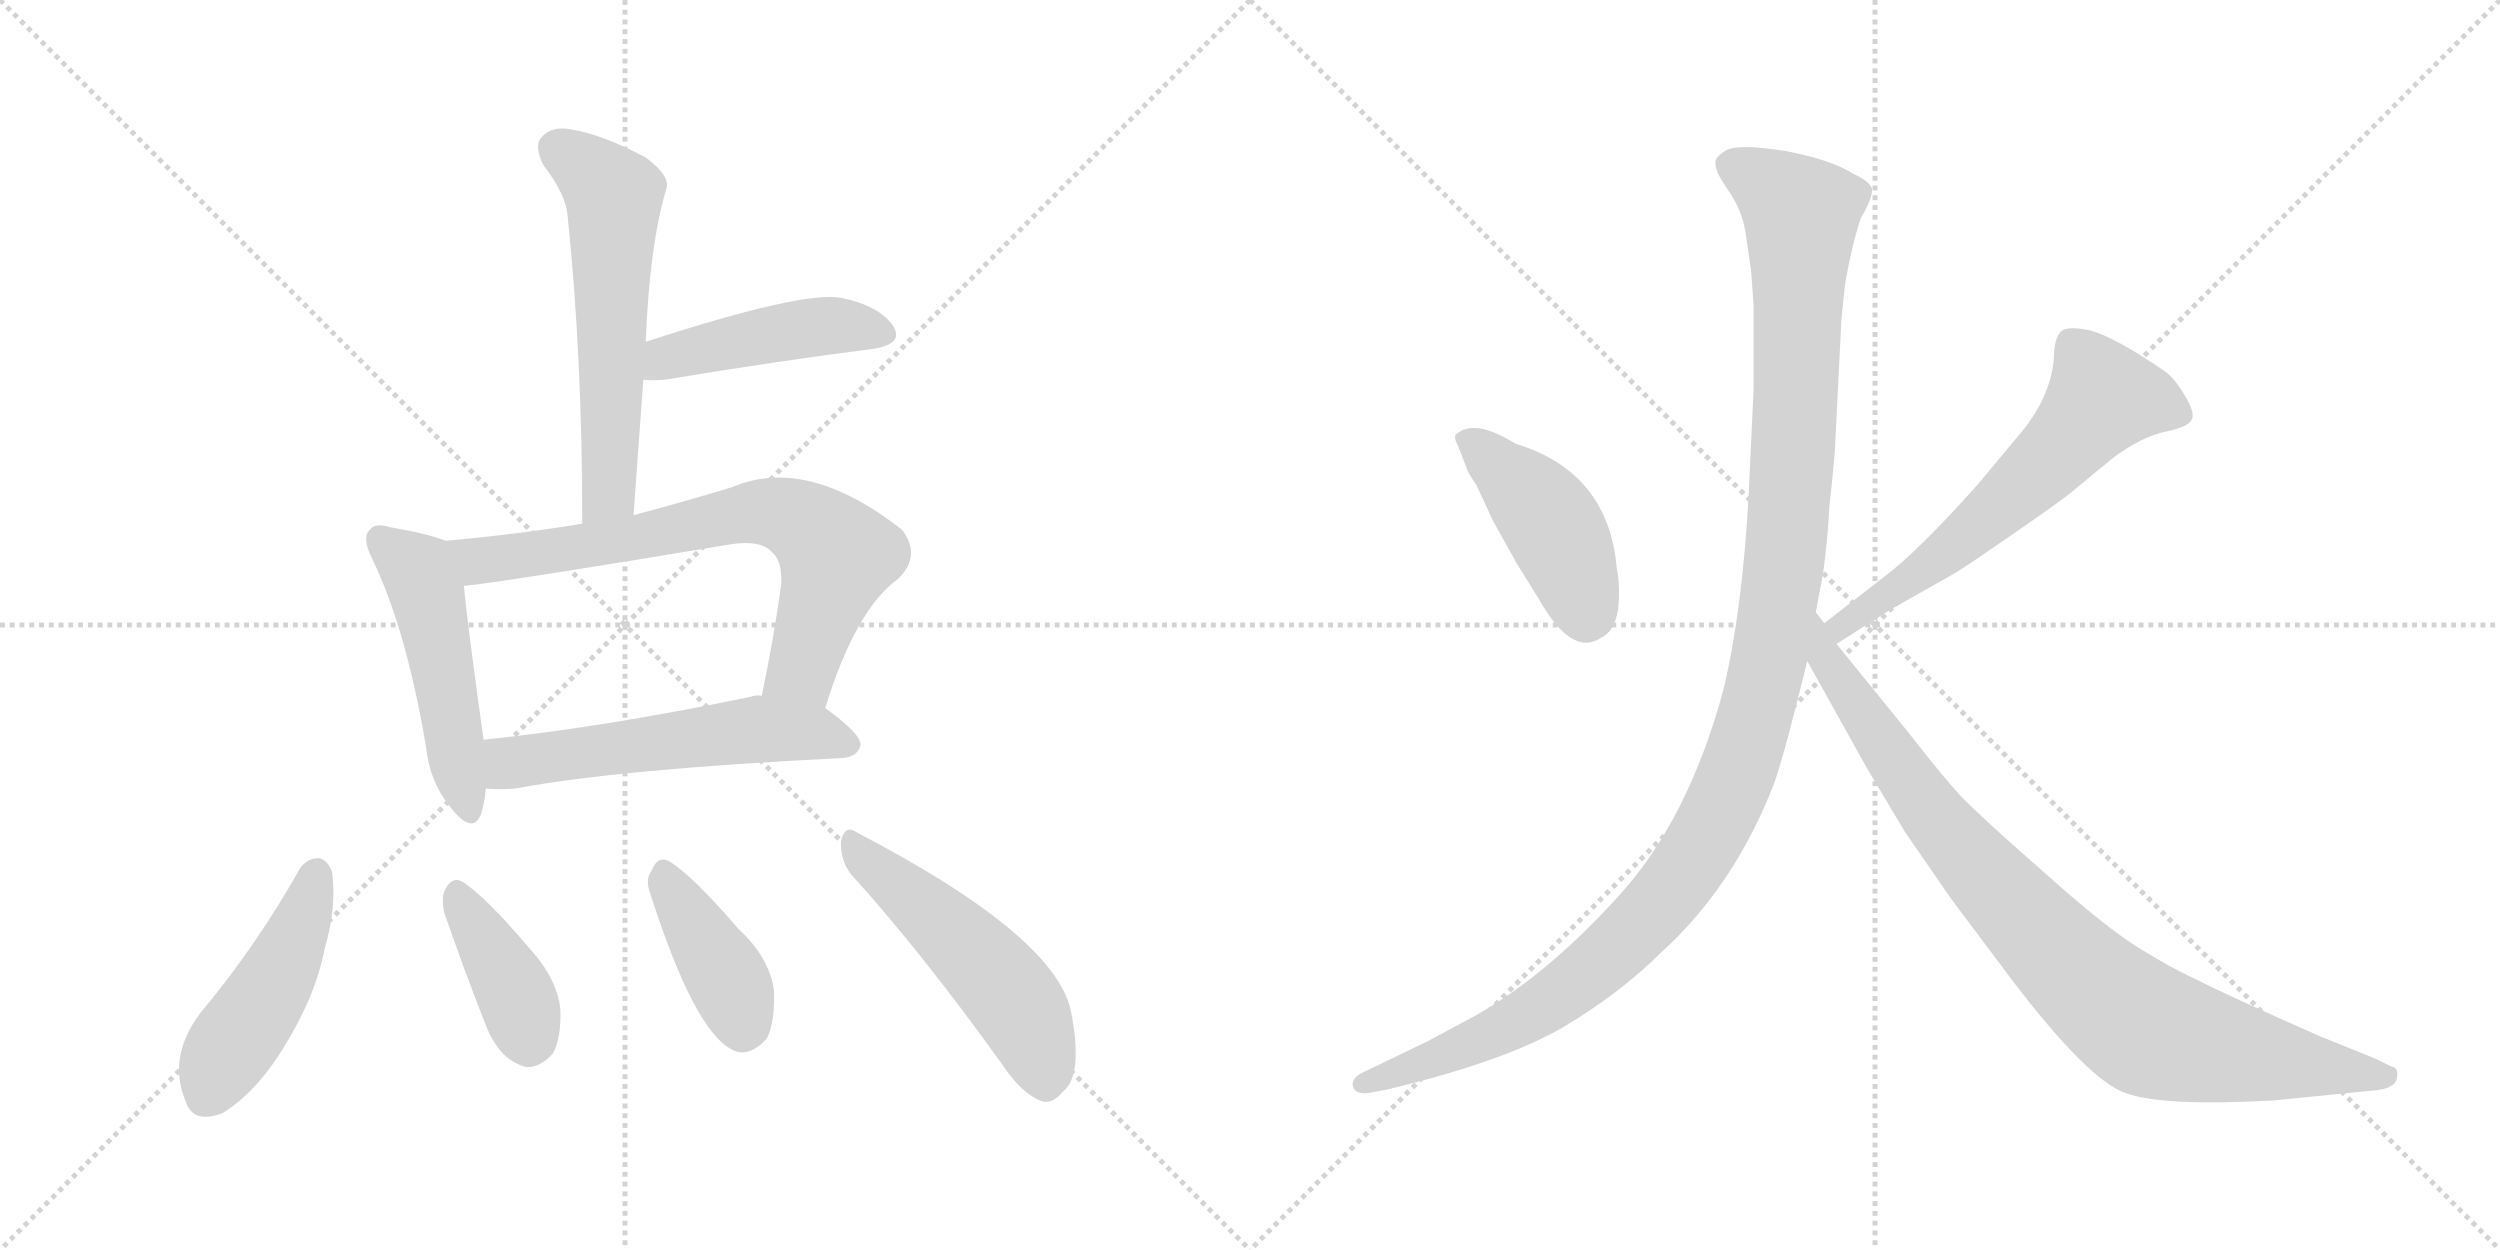 <svg version="1.1" viewBox="0 0 2048 1024" xmlns="http://www.w3.org/2000/svg">
  <g stroke="lightgray" stroke-dasharray="1,1" stroke-width="1" transform="scale(4, 4)">
    <line x1="0" y1="0" x2="256" y2="256"></line>
    <line x1="256" y1="0" x2="0" y2="256"></line>
    <line x1="128" y1="0" x2="128" y2="256"></line>
    <line x1="0" y1="128" x2="256" y2="128"></line>
    <line x1="256" y1="0" x2="512" y2="256"></line>
    <line x1="512" y1="0" x2="256" y2="256"></line>
    <line x1="384" y1="0" x2="384" y2="256"></line>
    <line x1="256" y1="128" x2="512" y2="128"></line>
  </g>
<g transform="scale(1, -1) translate(0, -850)">
   <style type="text/css">
    @keyframes keyframes0 {
      from {
       stroke: black;
       stroke-dashoffset: 580;
       stroke-width: 128;
       }
       65% {
       animation-timing-function: step-end;
       stroke: black;
       stroke-dashoffset: 0;
       stroke-width: 128;
       }
       to {
       stroke: black;
       stroke-width: 1024;
       }
       }
       #make-me-a-hanzi-animation-0 {
         animation: keyframes0 0.722s both;
         animation-delay: 0s;
         animation-timing-function: linear;
       }
    @keyframes keyframes1 {
      from {
       stroke: black;
       stroke-dashoffset: 452;
       stroke-width: 128;
       }
       60% {
       animation-timing-function: step-end;
       stroke: black;
       stroke-dashoffset: 0;
       stroke-width: 128;
       }
       to {
       stroke: black;
       stroke-width: 1024;
       }
       }
       #make-me-a-hanzi-animation-1 {
         animation: keyframes1 0.618s both;
         animation-delay: 0.722s;
         animation-timing-function: linear;
       }
    @keyframes keyframes2 {
      from {
       stroke: black;
       stroke-dashoffset: 494;
       stroke-width: 128;
       }
       62% {
       animation-timing-function: step-end;
       stroke: black;
       stroke-dashoffset: 0;
       stroke-width: 128;
       }
       to {
       stroke: black;
       stroke-width: 1024;
       }
       }
       #make-me-a-hanzi-animation-2 {
         animation: keyframes2 0.652s both;
         animation-delay: 1.34s;
         animation-timing-function: linear;
       }
    @keyframes keyframes3 {
      from {
       stroke: black;
       stroke-dashoffset: 714;
       stroke-width: 128;
       }
       70% {
       animation-timing-function: step-end;
       stroke: black;
       stroke-dashoffset: 0;
       stroke-width: 128;
       }
       to {
       stroke: black;
       stroke-width: 1024;
       }
       }
       #make-me-a-hanzi-animation-3 {
         animation: keyframes3 0.831s both;
         animation-delay: 1.992s;
         animation-timing-function: linear;
       }
    @keyframes keyframes4 {
      from {
       stroke: black;
       stroke-dashoffset: 558;
       stroke-width: 128;
       }
       64% {
       animation-timing-function: step-end;
       stroke: black;
       stroke-dashoffset: 0;
       stroke-width: 128;
       }
       to {
       stroke: black;
       stroke-width: 1024;
       }
       }
       #make-me-a-hanzi-animation-4 {
         animation: keyframes4 0.704s both;
         animation-delay: 2.823s;
         animation-timing-function: linear;
       }
    @keyframes keyframes5 {
      from {
       stroke: black;
       stroke-dashoffset: 459;
       stroke-width: 128;
       }
       60% {
       animation-timing-function: step-end;
       stroke: black;
       stroke-dashoffset: 0;
       stroke-width: 128;
       }
       to {
       stroke: black;
       stroke-width: 1024;
       }
       }
       #make-me-a-hanzi-animation-5 {
         animation: keyframes5 0.624s both;
         animation-delay: 3.527s;
         animation-timing-function: linear;
       }
    @keyframes keyframes6 {
      from {
       stroke: black;
       stroke-dashoffset: 386;
       stroke-width: 128;
       }
       56% {
       animation-timing-function: step-end;
       stroke: black;
       stroke-dashoffset: 0;
       stroke-width: 128;
       }
       to {
       stroke: black;
       stroke-width: 1024;
       }
       }
       #make-me-a-hanzi-animation-6 {
         animation: keyframes6 0.564s both;
         animation-delay: 4.151s;
         animation-timing-function: linear;
       }
    @keyframes keyframes7 {
      from {
       stroke: black;
       stroke-dashoffset: 398;
       stroke-width: 128;
       }
       56% {
       animation-timing-function: step-end;
       stroke: black;
       stroke-dashoffset: 0;
       stroke-width: 128;
       }
       to {
       stroke: black;
       stroke-width: 1024;
       }
       }
       #make-me-a-hanzi-animation-7 {
         animation: keyframes7 0.574s both;
         animation-delay: 4.715s;
         animation-timing-function: linear;
       }
    @keyframes keyframes8 {
      from {
       stroke: black;
       stroke-dashoffset: 508;
       stroke-width: 128;
       }
       62% {
       animation-timing-function: step-end;
       stroke: black;
       stroke-dashoffset: 0;
       stroke-width: 128;
       }
       to {
       stroke: black;
       stroke-width: 1024;
       }
       }
       #make-me-a-hanzi-animation-8 {
         animation: keyframes8 0.663s both;
         animation-delay: 5.289s;
         animation-timing-function: linear;
       }
    @keyframes keyframes9 {
      from {
       stroke: black;
       stroke-dashoffset: 436;
       stroke-width: 128;
       }
       59% {
       animation-timing-function: step-end;
       stroke: black;
       stroke-dashoffset: 0;
       stroke-width: 128;
       }
       to {
       stroke: black;
       stroke-width: 1024;
       }
       }
       #make-me-a-hanzi-animation-9 {
         animation: keyframes9 0.605s both;
         animation-delay: 5.952s;
         animation-timing-function: linear;
       }
    @keyframes keyframes10 {
      from {
       stroke: black;
       stroke-dashoffset: 614;
       stroke-width: 128;
       }
       67% {
       animation-timing-function: step-end;
       stroke: black;
       stroke-dashoffset: 0;
       stroke-width: 128;
       }
       to {
       stroke: black;
       stroke-width: 1024;
       }
       }
       #make-me-a-hanzi-animation-10 {
         animation: keyframes10 0.75s both;
         animation-delay: 6.557s;
         animation-timing-function: linear;
       }
    @keyframes keyframes11 {
      from {
       stroke: black;
       stroke-dashoffset: 1200;
       stroke-width: 128;
       }
       80% {
       animation-timing-function: step-end;
       stroke: black;
       stroke-dashoffset: 0;
       stroke-width: 128;
       }
       to {
       stroke: black;
       stroke-width: 1024;
       }
       }
       #make-me-a-hanzi-animation-11 {
         animation: keyframes11 1.227s both;
         animation-delay: 7.306s;
         animation-timing-function: linear;
       }
    @keyframes keyframes12 {
      from {
       stroke: black;
       stroke-dashoffset: 892;
       stroke-width: 128;
       }
       74% {
       animation-timing-function: step-end;
       stroke: black;
       stroke-dashoffset: 0;
       stroke-width: 128;
       }
       to {
       stroke: black;
       stroke-width: 1024;
       }
       }
       #make-me-a-hanzi-animation-12 {
         animation: keyframes12 0.976s both;
         animation-delay: 8.533s;
         animation-timing-function: linear;
       }
</style>
<path d="M 519.0 428.0 Q 523.0 485.0 527.0 539.0 L 529.0 570.0 Q 532.0 649.0 546.0 696.0 Q 549.0 706.0 529.0 721.0 Q 493.0 740.0 468.0 744.0 Q 452.0 747.0 444.0 738.0 Q 437.0 731.0 445.0 715.0 Q 464.0 690.0 465.0 673.0 Q 477.0 558.0 477.0 421.0 C 477.0 391.0 517.0 398.0 519.0 428.0 Z" fill="lightgray"></path> 
<path d="M 527.0 539.0 Q 533.0 538.0 545.0 539.0 Q 642.0 555.0 714.0 564.0 Q 742.0 568.0 731.0 584.0 Q 719.0 600.0 689.0 606.0 Q 658.0 612.0 529.0 570.0 C 500.0 561.0 497.0 541.0 527.0 539.0 Z" fill="lightgray"></path> 
<path d="M 365.0 407.0 Q 350.0 413.0 320.0 418.0 Q 307.0 422.0 303.0 416.0 Q 296.0 410.0 305.0 392.0 Q 333.0 334.0 349.0 238.0 Q 352.0 210.0 368.0 190.0 Q 387.0 165.0 394.0 183.0 Q 397.0 192.0 398.0 204.0 L 396.0 244.0 L 396.0 245.0 Q 383.0 338.0 380.0 370.0 C 377.0 400.0 377.0 403.0 365.0 407.0 Z" fill="lightgray"></path> 
<path d="M 676.0 270.0 Q 701.0 351.0 736.0 376.0 Q 755.0 395.0 739.0 416.0 Q 661.0 477.0 600.0 451.0 Q 557.0 438.0 519.0 428.0 L 477.0 421.0 Q 422.0 412.0 365.0 407.0 C 335.0 404.0 350.0 366.0 380.0 370.0 Q 411.0 373.0 598.0 404.0 Q 623.0 408.0 632.0 398.0 Q 641.0 391.0 640.0 371.0 Q 633.0 322.0 624.0 280.0 C 618.0 251.0 667.0 241.0 676.0 270.0 Z" fill="lightgray"></path> 
<path d="M 398.0 204.0 Q 408.0 203.0 422.0 204.0 Q 507.0 220.0 690.0 229.0 Q 703.0 230.0 705.0 240.0 Q 705.0 249.0 676.0 270.0 L 624.0 280.0 Q 620.0 281.0 614.0 279.0 Q 493.0 254.0 396.0 244.0 C 366.0 241.0 368.0 205.0 398.0 204.0 Z" fill="lightgray"></path> 
<path d="M 246.0 139.0 Q 210.0 75.0 164.0 20.0 Q 137.0 -16.0 152.0 -52.0 Q 158.0 -71.0 182.0 -62.0 Q 207.0 -47.0 228.0 -15.0 Q 258.0 31.0 266.0 73.0 Q 276.0 107.0 272.0 136.0 Q 268.0 146.0 261.0 147.0 Q 252.0 147.0 246.0 139.0 Z" fill="lightgray"></path> 
<path d="M 364.0 102.0 Q 380.0 56.0 398.0 10.0 Q 408.0 -15.0 425.0 -22.0 Q 438.0 -29.0 453.0 -13.0 Q 460.0 0.0 459.0 24.0 Q 456.0 49.0 433.0 74.0 Q 399.0 114.0 380.0 127.0 Q 371.0 133.0 365.0 122.0 Q 361.0 115.0 364.0 102.0 Z" fill="lightgray"></path> 
<path d="M 533.0 117.0 Q 569.0 5.0 600.0 -10.0 Q 613.0 -17.0 628.0 -1.0 Q 635.0 12.0 634.0 39.0 Q 630.0 66.0 605.0 89.0 Q 568.0 132.0 549.0 144.0 Q 539.0 150.0 534.0 137.0 Q 528.0 130.0 533.0 117.0 Z" fill="lightgray"></path> 
<path d="M 697.0 134.0 Q 755.0 70.0 821.0 -22.0 Q 837.0 -46.0 853.0 -52.0 Q 862.0 -55.0 871.0 -44.0 Q 887.0 -31.0 878.0 18.0 Q 869.0 81.0 702.0 168.0 Q 692.0 175.0 689.0 161.0 Q 688.0 146.0 697.0 134.0 Z" fill="lightgray"></path> 
<path d="M 1194.5 484.5 L 1201.5 466.5 Q 1201.5 464.5 1209.5 452.5 L 1223.5 422.5 L 1242.5 388.5 L 1260.5 359.5 Q 1287.5 311.5 1311.5 327.5 Q 1322.5 332.5 1325.5 350.5 Q 1327.5 368.5 1324.5 384.5 Q 1317.5 463.5 1241.5 486.5 Q 1209.5 506.5 1194.5 495.5 Q 1189.5 493.5 1194.5 484.5 Z" fill="lightgray"></path> 
<path d="M 1504.5 322.5 L 1548.5 350.5 L 1601.5 380.5 Q 1611.5 386.5 1650.5 413.5 Q 1689.5 440.5 1696.5 446.5 L 1730.5 474.5 Q 1754.5 492.5 1774.5 496.5 Q 1793.5 500.5 1795.5 506.5 Q 1798.5 511.5 1789.5 526.5 Q 1780.5 541.5 1772.5 546.5 Q 1731.5 574.5 1711.5 579.5 Q 1691.5 583.5 1687.5 577.5 Q 1682.5 571.5 1682.5 555.5 Q 1679.5 524.5 1655.5 495.5 L 1620.5 453.5 Q 1571.5 398.5 1543.5 377.5 L 1494.5 339.5 C 1470.5 321.5 1479.5 306.5 1504.5 322.5 Z" fill="lightgray"></path> 
<path d="M 1430.5 655.5 L 1434.5 628.5 L 1436.5 600.5 L 1436.5 530.5 L 1432.5 444.5 Q 1427.5 352.5 1412.5 287.5 Q 1383.5 178.5 1325.5 115.5 Q 1267.5 51.5 1209.5 18.5 L 1170.5 -2.5 L 1114.5 -29.5 Q 1106.5 -34.5 1108.5 -40.5 Q 1110.5 -46.5 1120.5 -45.5 L 1136.5 -42.5 Q 1232.5 -19.5 1280.5 8.5 Q 1327.5 36.5 1360.5 69.5 Q 1420.5 123.5 1453.5 208.5 Q 1462.5 234.5 1480.5 308.5 L 1487.5 348.5 L 1493.5 380.5 Q 1497.5 410.5 1498.5 433.5 Q 1503.5 479.5 1503.5 488.5 L 1508.5 588.5 L 1511.5 617.5 Q 1517.5 651.5 1524.5 671.5 Q 1534.5 688.5 1533.5 695.5 Q 1531.5 701.5 1518.5 707.5 Q 1499.5 719.5 1461.5 726.5 Q 1422.5 732.5 1413.5 726.5 Q 1403.5 720.5 1405.5 714.5 Q 1405.5 708.5 1417.5 691.5 Q 1428.5 674.5 1430.5 655.5 Z" fill="lightgray"></path> 
<path d="M 1480.5 308.5 L 1529.5 220.5 L 1560.5 168.5 L 1598.5 113.5 L 1649.5 45.5 Q 1711.5 -35.5 1741.5 -45.5 Q 1771.5 -56.5 1862.5 -51.5 L 1942.5 -43.5 Q 1961.5 -42.5 1963.5 -33.5 Q 1965.5 -24.5 1958.5 -23.5 L 1946.5 -17.5 L 1899.5 1.5 Q 1820.5 36.5 1799.5 47.5 Q 1777.5 57.5 1750.5 74.5 Q 1723.5 91.5 1675.5 134.5 Q 1627.5 176.5 1607.5 196.5 Q 1592.5 212.5 1564.5 248.5 L 1504.5 322.5 L 1494.5 339.5 L 1487.5 348.5 C 1470.5 373.5 1465.5 334.5 1480.5 308.5 Z" fill="lightgray"></path> 
      <clipPath id="make-me-a-hanzi-clip-0">
      <path d="M 519.0 428.0 Q 523.0 485.0 527.0 539.0 L 529.0 570.0 Q 532.0 649.0 546.0 696.0 Q 549.0 706.0 529.0 721.0 Q 493.0 740.0 468.0 744.0 Q 452.0 747.0 444.0 738.0 Q 437.0 731.0 445.0 715.0 Q 464.0 690.0 465.0 673.0 Q 477.0 558.0 477.0 421.0 C 477.0 391.0 517.0 398.0 519.0 428.0 Z" fill="lightgray"></path>
      </clipPath>
      <path clip-path="url(#make-me-a-hanzi-clip-0)" d="M 457.0 728.0 L 495.0 699.0 L 503.0 686.0 L 500.0 454.0 L 483.0 430.0 " fill="none" id="make-me-a-hanzi-animation-0" stroke-dasharray="452 904" stroke-linecap="round"></path>

      <clipPath id="make-me-a-hanzi-clip-1">
      <path d="M 527.0 539.0 Q 533.0 538.0 545.0 539.0 Q 642.0 555.0 714.0 564.0 Q 742.0 568.0 731.0 584.0 Q 719.0 600.0 689.0 606.0 Q 658.0 612.0 529.0 570.0 C 500.0 561.0 497.0 541.0 527.0 539.0 Z" fill="lightgray"></path>
      </clipPath>
      <path clip-path="url(#make-me-a-hanzi-clip-1)" d="M 531.0 547.0 L 547.0 558.0 L 638.0 578.0 L 691.0 583.0 L 720.0 576.0 " fill="none" id="make-me-a-hanzi-animation-1" stroke-dasharray="324 648" stroke-linecap="round"></path>

      <clipPath id="make-me-a-hanzi-clip-2">
      <path d="M 365.0 407.0 Q 350.0 413.0 320.0 418.0 Q 307.0 422.0 303.0 416.0 Q 296.0 410.0 305.0 392.0 Q 333.0 334.0 349.0 238.0 Q 352.0 210.0 368.0 190.0 Q 387.0 165.0 394.0 183.0 Q 397.0 192.0 398.0 204.0 L 396.0 244.0 L 396.0 245.0 Q 383.0 338.0 380.0 370.0 C 377.0 400.0 377.0 403.0 365.0 407.0 Z" fill="lightgray"></path>
      </clipPath>
      <path clip-path="url(#make-me-a-hanzi-clip-2)" d="M 311.0 408.0 L 342.0 383.0 L 349.0 365.0 L 382.0 189.0 " fill="none" id="make-me-a-hanzi-animation-2" stroke-dasharray="366 732" stroke-linecap="round"></path>

      <clipPath id="make-me-a-hanzi-clip-3">
      <path d="M 676.0 270.0 Q 701.0 351.0 736.0 376.0 Q 755.0 395.0 739.0 416.0 Q 661.0 477.0 600.0 451.0 Q 557.0 438.0 519.0 428.0 L 477.0 421.0 Q 422.0 412.0 365.0 407.0 C 335.0 404.0 350.0 366.0 380.0 370.0 Q 411.0 373.0 598.0 404.0 Q 623.0 408.0 632.0 398.0 Q 641.0 391.0 640.0 371.0 Q 633.0 322.0 624.0 280.0 C 618.0 251.0 667.0 241.0 676.0 270.0 Z" fill="lightgray"></path>
      </clipPath>
      <path clip-path="url(#make-me-a-hanzi-clip-3)" d="M 373.0 403.0 L 394.0 391.0 L 534.0 411.0 L 615.0 430.0 L 646.0 427.0 L 686.0 395.0 L 657.0 302.0 L 632.0 286.0 " fill="none" id="make-me-a-hanzi-animation-3" stroke-dasharray="586 1172" stroke-linecap="round"></path>

      <clipPath id="make-me-a-hanzi-clip-4">
      <path d="M 398.0 204.0 Q 408.0 203.0 422.0 204.0 Q 507.0 220.0 690.0 229.0 Q 703.0 230.0 705.0 240.0 Q 705.0 249.0 676.0 270.0 L 624.0 280.0 Q 620.0 281.0 614.0 279.0 Q 493.0 254.0 396.0 244.0 C 366.0 241.0 368.0 205.0 398.0 204.0 Z" fill="lightgray"></path>
      </clipPath>
      <path clip-path="url(#make-me-a-hanzi-clip-4)" d="M 404.0 211.0 L 417.0 225.0 L 611.0 252.0 L 665.0 250.0 L 696.0 240.0 " fill="none" id="make-me-a-hanzi-animation-4" stroke-dasharray="430 860" stroke-linecap="round"></path>

      <clipPath id="make-me-a-hanzi-clip-5">
      <path d="M 246.0 139.0 Q 210.0 75.0 164.0 20.0 Q 137.0 -16.0 152.0 -52.0 Q 158.0 -71.0 182.0 -62.0 Q 207.0 -47.0 228.0 -15.0 Q 258.0 31.0 266.0 73.0 Q 276.0 107.0 272.0 136.0 Q 268.0 146.0 261.0 147.0 Q 252.0 147.0 246.0 139.0 Z" fill="lightgray"></path>
      </clipPath>
      <path clip-path="url(#make-me-a-hanzi-clip-5)" d="M 260.0 135.0 L 233.0 60.0 L 184.0 -14.0 L 171.0 -46.0 " fill="none" id="make-me-a-hanzi-animation-5" stroke-dasharray="331 662" stroke-linecap="round"></path>

      <clipPath id="make-me-a-hanzi-clip-6">
      <path d="M 364.0 102.0 Q 380.0 56.0 398.0 10.0 Q 408.0 -15.0 425.0 -22.0 Q 438.0 -29.0 453.0 -13.0 Q 460.0 0.0 459.0 24.0 Q 456.0 49.0 433.0 74.0 Q 399.0 114.0 380.0 127.0 Q 371.0 133.0 365.0 122.0 Q 361.0 115.0 364.0 102.0 Z" fill="lightgray"></path>
      </clipPath>
      <path clip-path="url(#make-me-a-hanzi-clip-6)" d="M 376.0 115.0 L 421.0 39.0 L 434.0 -1.0 " fill="none" id="make-me-a-hanzi-animation-6" stroke-dasharray="258 516" stroke-linecap="round"></path>

      <clipPath id="make-me-a-hanzi-clip-7">
      <path d="M 533.0 117.0 Q 569.0 5.0 600.0 -10.0 Q 613.0 -17.0 628.0 -1.0 Q 635.0 12.0 634.0 39.0 Q 630.0 66.0 605.0 89.0 Q 568.0 132.0 549.0 144.0 Q 539.0 150.0 534.0 137.0 Q 528.0 130.0 533.0 117.0 Z" fill="lightgray"></path>
      </clipPath>
      <path clip-path="url(#make-me-a-hanzi-clip-7)" d="M 543.0 136.0 L 594.0 52.0 L 609.0 11.0 " fill="none" id="make-me-a-hanzi-animation-7" stroke-dasharray="270 540" stroke-linecap="round"></path>

      <clipPath id="make-me-a-hanzi-clip-8">
      <path d="M 697.0 134.0 Q 755.0 70.0 821.0 -22.0 Q 837.0 -46.0 853.0 -52.0 Q 862.0 -55.0 871.0 -44.0 Q 887.0 -31.0 878.0 18.0 Q 869.0 81.0 702.0 168.0 Q 692.0 175.0 689.0 161.0 Q 688.0 146.0 697.0 134.0 Z" fill="lightgray"></path>
      </clipPath>
      <path clip-path="url(#make-me-a-hanzi-clip-8)" d="M 701.0 155.0 L 822.0 42.0 L 846.0 3.0 L 857.0 -36.0 " fill="none" id="make-me-a-hanzi-animation-8" stroke-dasharray="380 760" stroke-linecap="round"></path>

      <clipPath id="make-me-a-hanzi-clip-9">
      <path d="M 1194.5 484.5 L 1201.5 466.5 Q 1201.5 464.5 1209.5 452.5 L 1223.5 422.5 L 1242.5 388.5 L 1260.5 359.5 Q 1287.5 311.5 1311.5 327.5 Q 1322.5 332.5 1325.5 350.5 Q 1327.5 368.5 1324.5 384.5 Q 1317.5 463.5 1241.5 486.5 Q 1209.5 506.5 1194.5 495.5 Q 1189.5 493.5 1194.5 484.5 Z" fill="lightgray"></path>
      </clipPath>
      <path clip-path="url(#make-me-a-hanzi-clip-9)" d="M 1202.5 490.5 L 1268.5 424.5 L 1287.5 387.5 L 1299.5 344.5 " fill="none" id="make-me-a-hanzi-animation-9" stroke-dasharray="308 616" stroke-linecap="round"></path>

      <clipPath id="make-me-a-hanzi-clip-10">
      <path d="M 1504.5 322.5 L 1548.5 350.5 L 1601.5 380.5 Q 1611.5 386.5 1650.5 413.5 Q 1689.5 440.5 1696.5 446.5 L 1730.5 474.5 Q 1754.5 492.5 1774.5 496.5 Q 1793.5 500.5 1795.5 506.5 Q 1798.5 511.5 1789.5 526.5 Q 1780.5 541.5 1772.5 546.5 Q 1731.5 574.5 1711.5 579.5 Q 1691.5 583.5 1687.5 577.5 Q 1682.5 571.5 1682.5 555.5 Q 1679.5 524.5 1655.5 495.5 L 1620.5 453.5 Q 1571.5 398.5 1543.5 377.5 L 1494.5 339.5 C 1470.5 321.5 1479.5 306.5 1504.5 322.5 Z" fill="lightgray"></path>
      </clipPath>
      <path clip-path="url(#make-me-a-hanzi-clip-10)" d="M 1786.5 510.5 L 1757.5 521.5 L 1722.5 523.5 L 1644.5 440.5 L 1574.5 382.5 L 1518.5 346.5 L 1507.5 329.5 " fill="none" id="make-me-a-hanzi-animation-10" stroke-dasharray="486 972" stroke-linecap="round"></path>

      <clipPath id="make-me-a-hanzi-clip-11">
      <path d="M 1430.5 655.5 L 1434.5 628.5 L 1436.5 600.5 L 1436.5 530.5 L 1432.5 444.5 Q 1427.5 352.5 1412.5 287.5 Q 1383.5 178.5 1325.5 115.5 Q 1267.5 51.5 1209.5 18.5 L 1170.5 -2.5 L 1114.5 -29.5 Q 1106.5 -34.5 1108.5 -40.5 Q 1110.5 -46.5 1120.5 -45.5 L 1136.5 -42.5 Q 1232.5 -19.5 1280.5 8.5 Q 1327.5 36.5 1360.5 69.5 Q 1420.5 123.5 1453.5 208.5 Q 1462.5 234.5 1480.5 308.5 L 1487.5 348.5 L 1493.5 380.5 Q 1497.5 410.5 1498.5 433.5 Q 1503.5 479.5 1503.5 488.5 L 1508.5 588.5 L 1511.5 617.5 Q 1517.5 651.5 1524.5 671.5 Q 1534.5 688.5 1533.5 695.5 Q 1531.5 701.5 1518.5 707.5 Q 1499.5 719.5 1461.5 726.5 Q 1422.5 732.5 1413.5 726.5 Q 1403.5 720.5 1405.5 714.5 Q 1405.5 708.5 1417.5 691.5 Q 1428.5 674.5 1430.5 655.5 Z" fill="lightgray"></path>
      </clipPath>
      <path clip-path="url(#make-me-a-hanzi-clip-11)" d="M 1418.5 714.5 L 1448.5 698.5 L 1475.5 670.5 L 1462.5 391.5 L 1444.5 286.5 L 1421.5 212.5 L 1370.5 123.5 L 1307.5 58.5 L 1220.5 1.5 L 1116.5 -37.5 " fill="none" id="make-me-a-hanzi-animation-11" stroke-dasharray="1072 2144" stroke-linecap="round"></path>

      <clipPath id="make-me-a-hanzi-clip-12">
      <path d="M 1480.5 308.5 L 1529.5 220.5 L 1560.5 168.5 L 1598.5 113.5 L 1649.5 45.5 Q 1711.5 -35.5 1741.5 -45.5 Q 1771.5 -56.5 1862.5 -51.5 L 1942.5 -43.5 Q 1961.5 -42.5 1963.5 -33.5 Q 1965.5 -24.5 1958.5 -23.5 L 1946.5 -17.5 L 1899.5 1.5 Q 1820.5 36.5 1799.5 47.5 Q 1777.5 57.5 1750.5 74.5 Q 1723.5 91.5 1675.5 134.5 Q 1627.5 176.5 1607.5 196.5 Q 1592.5 212.5 1564.5 248.5 L 1504.5 322.5 L 1494.5 339.5 L 1487.5 348.5 C 1470.5 373.5 1465.5 334.5 1480.5 308.5 Z" fill="lightgray"></path>
      </clipPath>
      <path clip-path="url(#make-me-a-hanzi-clip-12)" d="M 1487.5 341.5 L 1493.5 313.5 L 1578.5 188.5 L 1639.5 117.5 L 1730.5 27.5 L 1779.5 -0.5 L 1954.5 -31.5 " fill="none" id="make-me-a-hanzi-animation-12" stroke-dasharray="764 1528" stroke-linecap="round"></path>

</g>
</svg>
